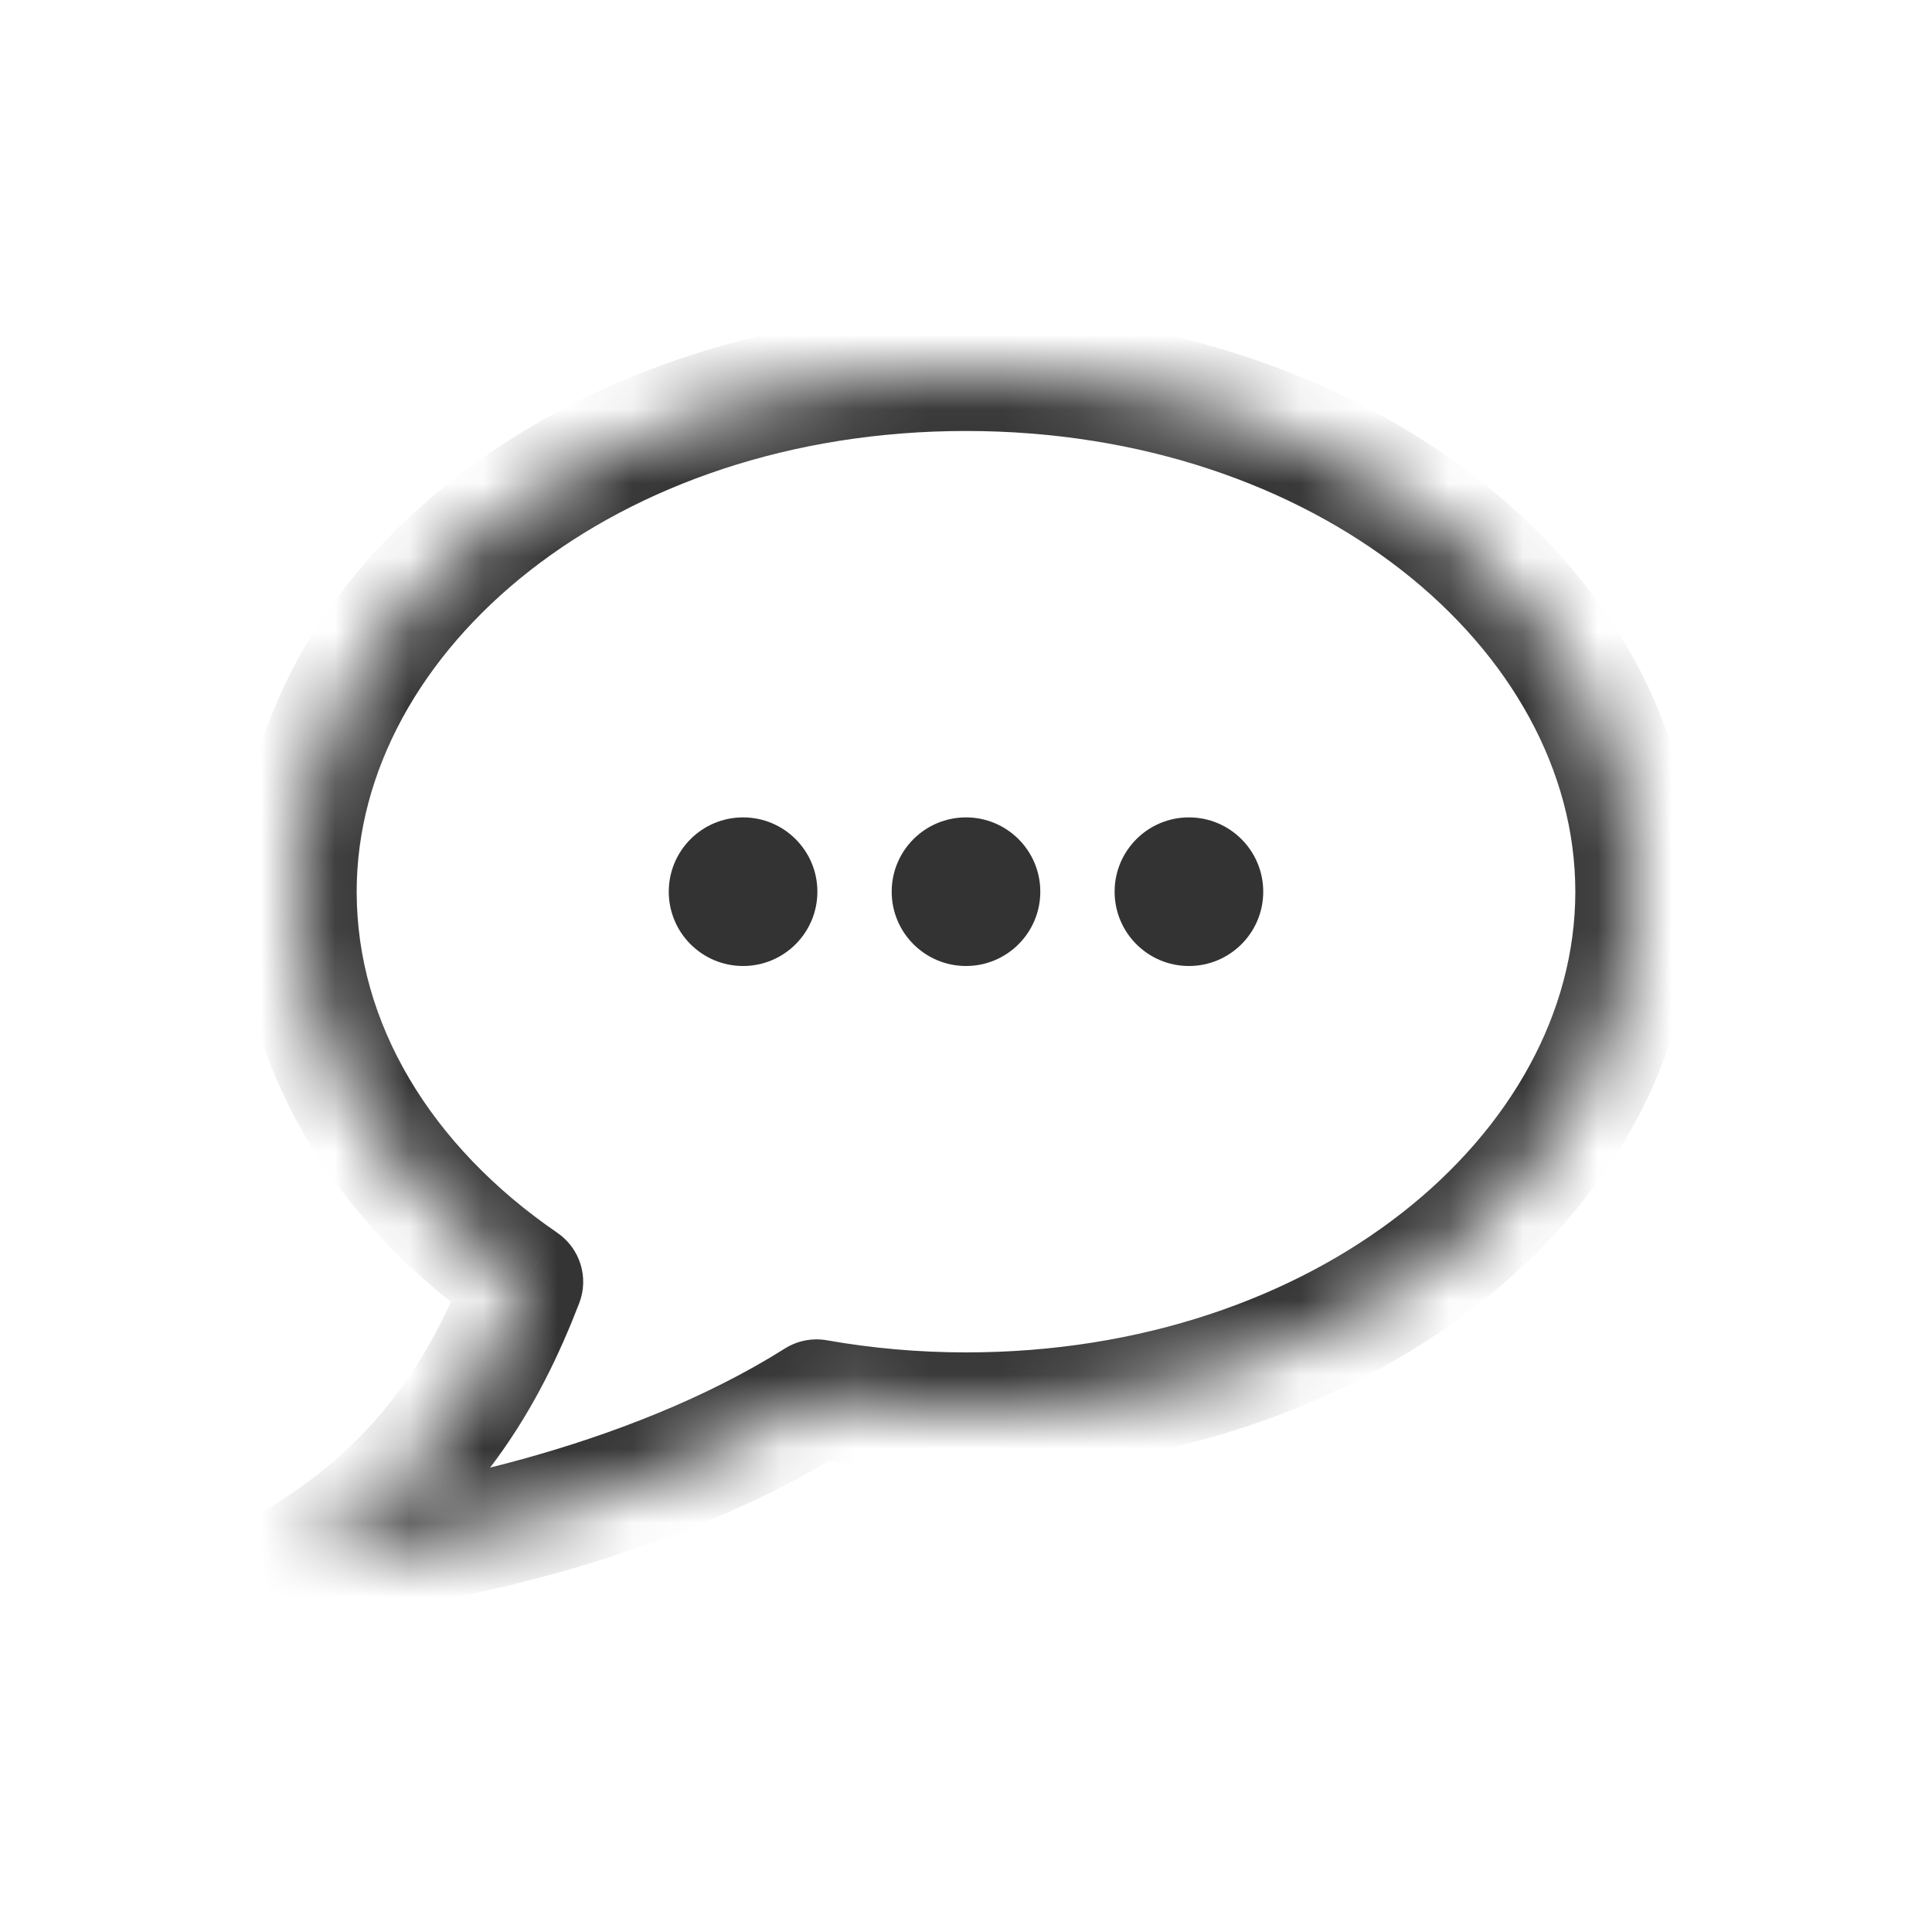 <svg xmlns="http://www.w3.org/2000/svg" width="26" height="26" viewBox="0 0 26 26" fill="none">
  <mask id="path-2-inside-1_2722_61598" fill="white">
    <path fill-rule="evenodd" clip-rule="evenodd" d="M13 19C17.971 19 22 15.866 22 12C22 8.134 17.971 5 13 5C8.029 5 4 8.134 4 12C4 14.091 5.179 15.968 7.049 17.251C6.577 18.469 5.816 19.91 4 21C5.61 20.876 8.691 20.274 10.989 18.825C11.636 18.939 12.309 19 13 19Z"/>
  </mask>
  <path d="M7.049 17.251L7.794 17.54C7.929 17.194 7.807 16.801 7.501 16.591L7.049 17.251ZM4 21L3.588 20.314C3.27 20.505 3.125 20.89 3.238 21.243C3.35 21.596 3.691 21.826 4.061 21.798L4 21ZM10.989 18.825L11.129 18.037C10.933 18.002 10.731 18.042 10.562 18.148L10.989 18.825ZM21.2 12C21.2 15.249 17.727 18.2 13 18.2V19.8C18.214 19.8 22.8 16.483 22.8 12H21.2ZM13 5.8C17.727 5.8 21.2 8.751 21.2 12H22.8C22.8 7.517 18.214 4.2 13 4.2V5.8ZM4.8 12C4.8 8.751 8.273 5.8 13 5.8V4.2C7.786 4.2 3.2 7.517 3.2 12H4.8ZM7.501 16.591C5.796 15.422 4.8 13.77 4.8 12H3.2C3.2 14.413 4.562 16.515 6.596 17.911L7.501 16.591ZM4.412 21.686C6.438 20.47 7.288 18.847 7.794 17.54L6.303 16.962C5.865 18.091 5.193 19.351 3.588 20.314L4.412 21.686ZM10.562 18.148C8.417 19.501 5.48 20.084 3.939 20.202L4.061 21.798C5.74 21.669 8.965 21.047 11.416 19.501L10.562 18.148ZM13 18.2C12.355 18.2 11.729 18.143 11.129 18.037L10.849 19.612C11.542 19.735 12.262 19.8 13 19.8V18.2Z" fill="#333333" mask="url(#path-2-inside-1_2722_61598)"/>
  <circle cx="10" cy="12" r="1" fill="#333333"/>
  <circle cx="13" cy="12" r="1" fill="#333333"/>
  <circle cx="16" cy="12" r="1" fill="#333333"/>
</svg>